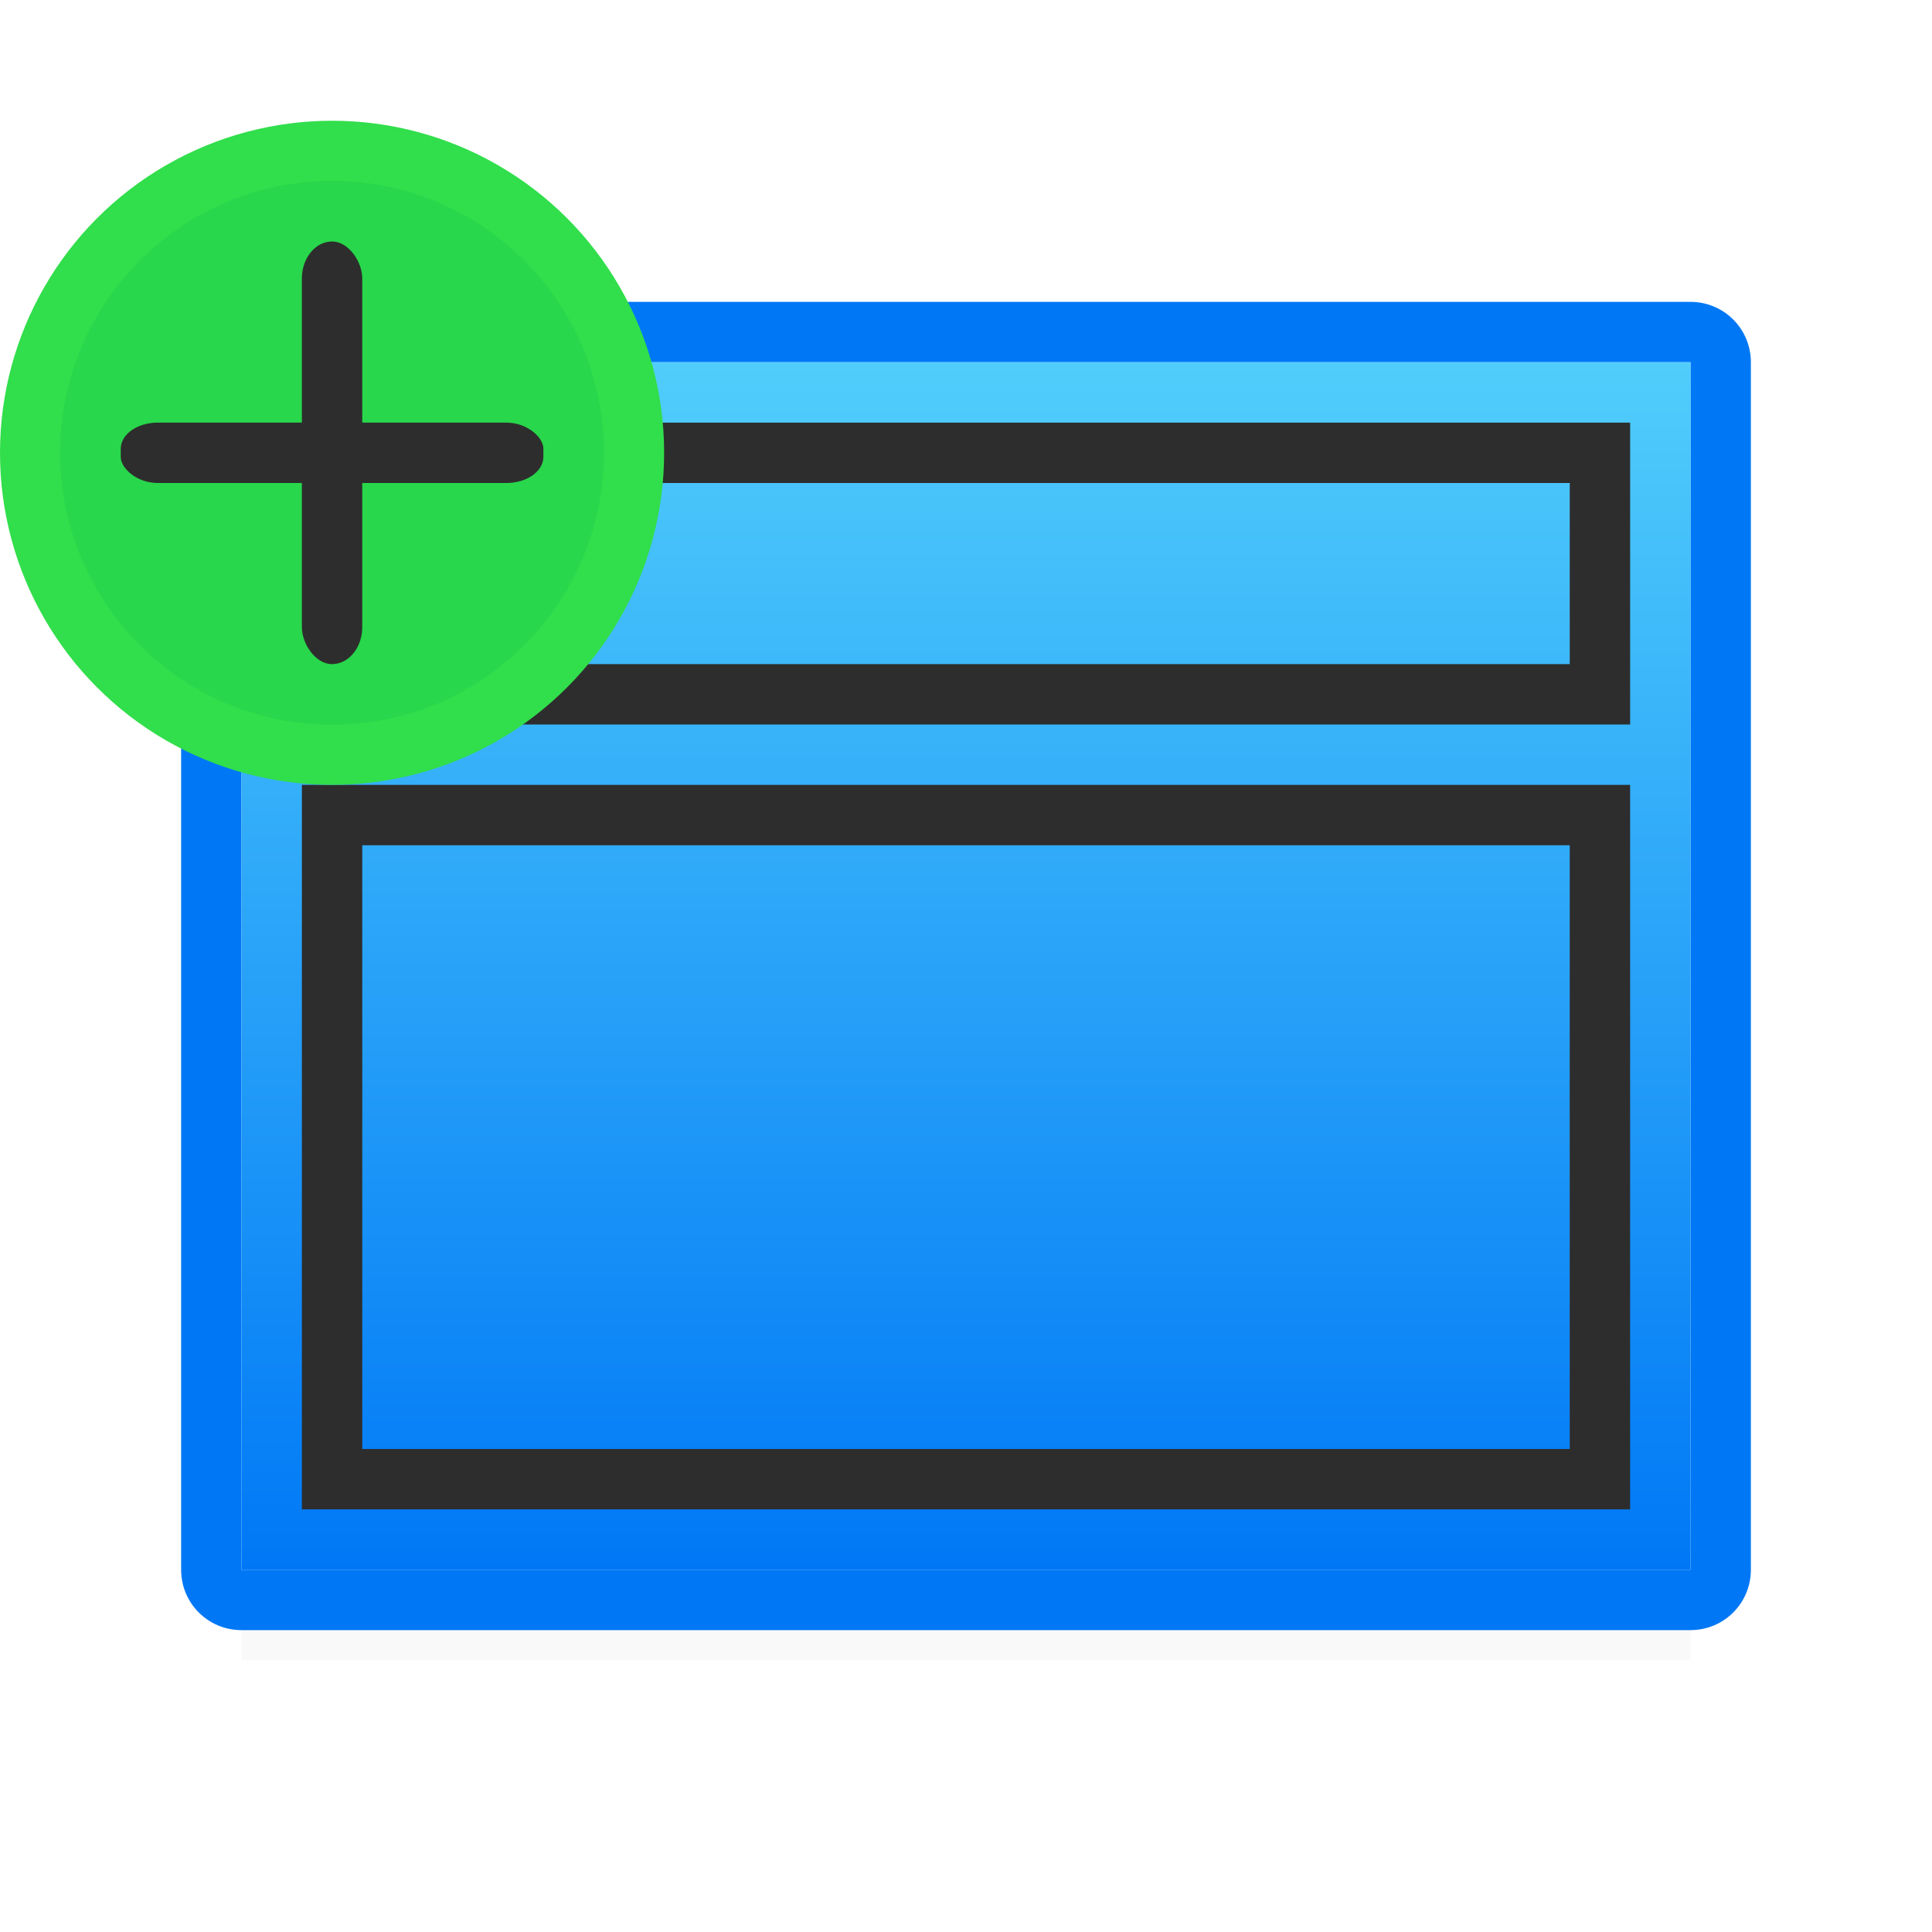 <svg viewBox="0 0 32 32" xmlns="http://www.w3.org/2000/svg" xmlns:xlink="http://www.w3.org/1999/xlink"><filter id="a" color-interpolation-filters="sRGB" height="1.509" width="1.053" x="-.026" y="-.254"><feGaussianBlur stdDeviation=".265"/></filter><linearGradient id="b" gradientUnits="userSpaceOnUse" x1="-30" x2="-30" y1="26" y2="6"><stop offset="0" stop-color="#0078f6"/><stop offset="1" stop-color="#51cdfb"/></linearGradient><path d="m4 25h24v2.5h-24z" filter="url(#a)" opacity=".15"/><path d="m4 5c-.554 0-1 .446-1 1v20c0 .554.446 1 1 1h24c.554 0 1-.446 1-1v-20c0-.554-.446-1-1-1zm0 1h24v20h-24z" fill="#0078f6"/><path d="m4 6h24v20h-24z" fill="url(#b)"/><g fill="#2d2d2d"><path d="m27 13h-22v1 10 1h22v-1-10zm-1 1v10h-20v-10z"/><path d="m27 7h-22v1 3 1h22v-1-3zm-1 1v3h-20v-3z"/></g><circle cx="5.5" cy="7.5" fill="#31de4b" r="5.5"/><circle cx="5.5" cy="7.5" fill="#28d74b" r="4.503"/><g fill="#2d2d2d"><rect height="7" rx=".5" ry=".612" width="1" x="5" y="4"/><rect height="1" rx=".612" ry=".432" width="7" x="2" y="7"/></g></svg>